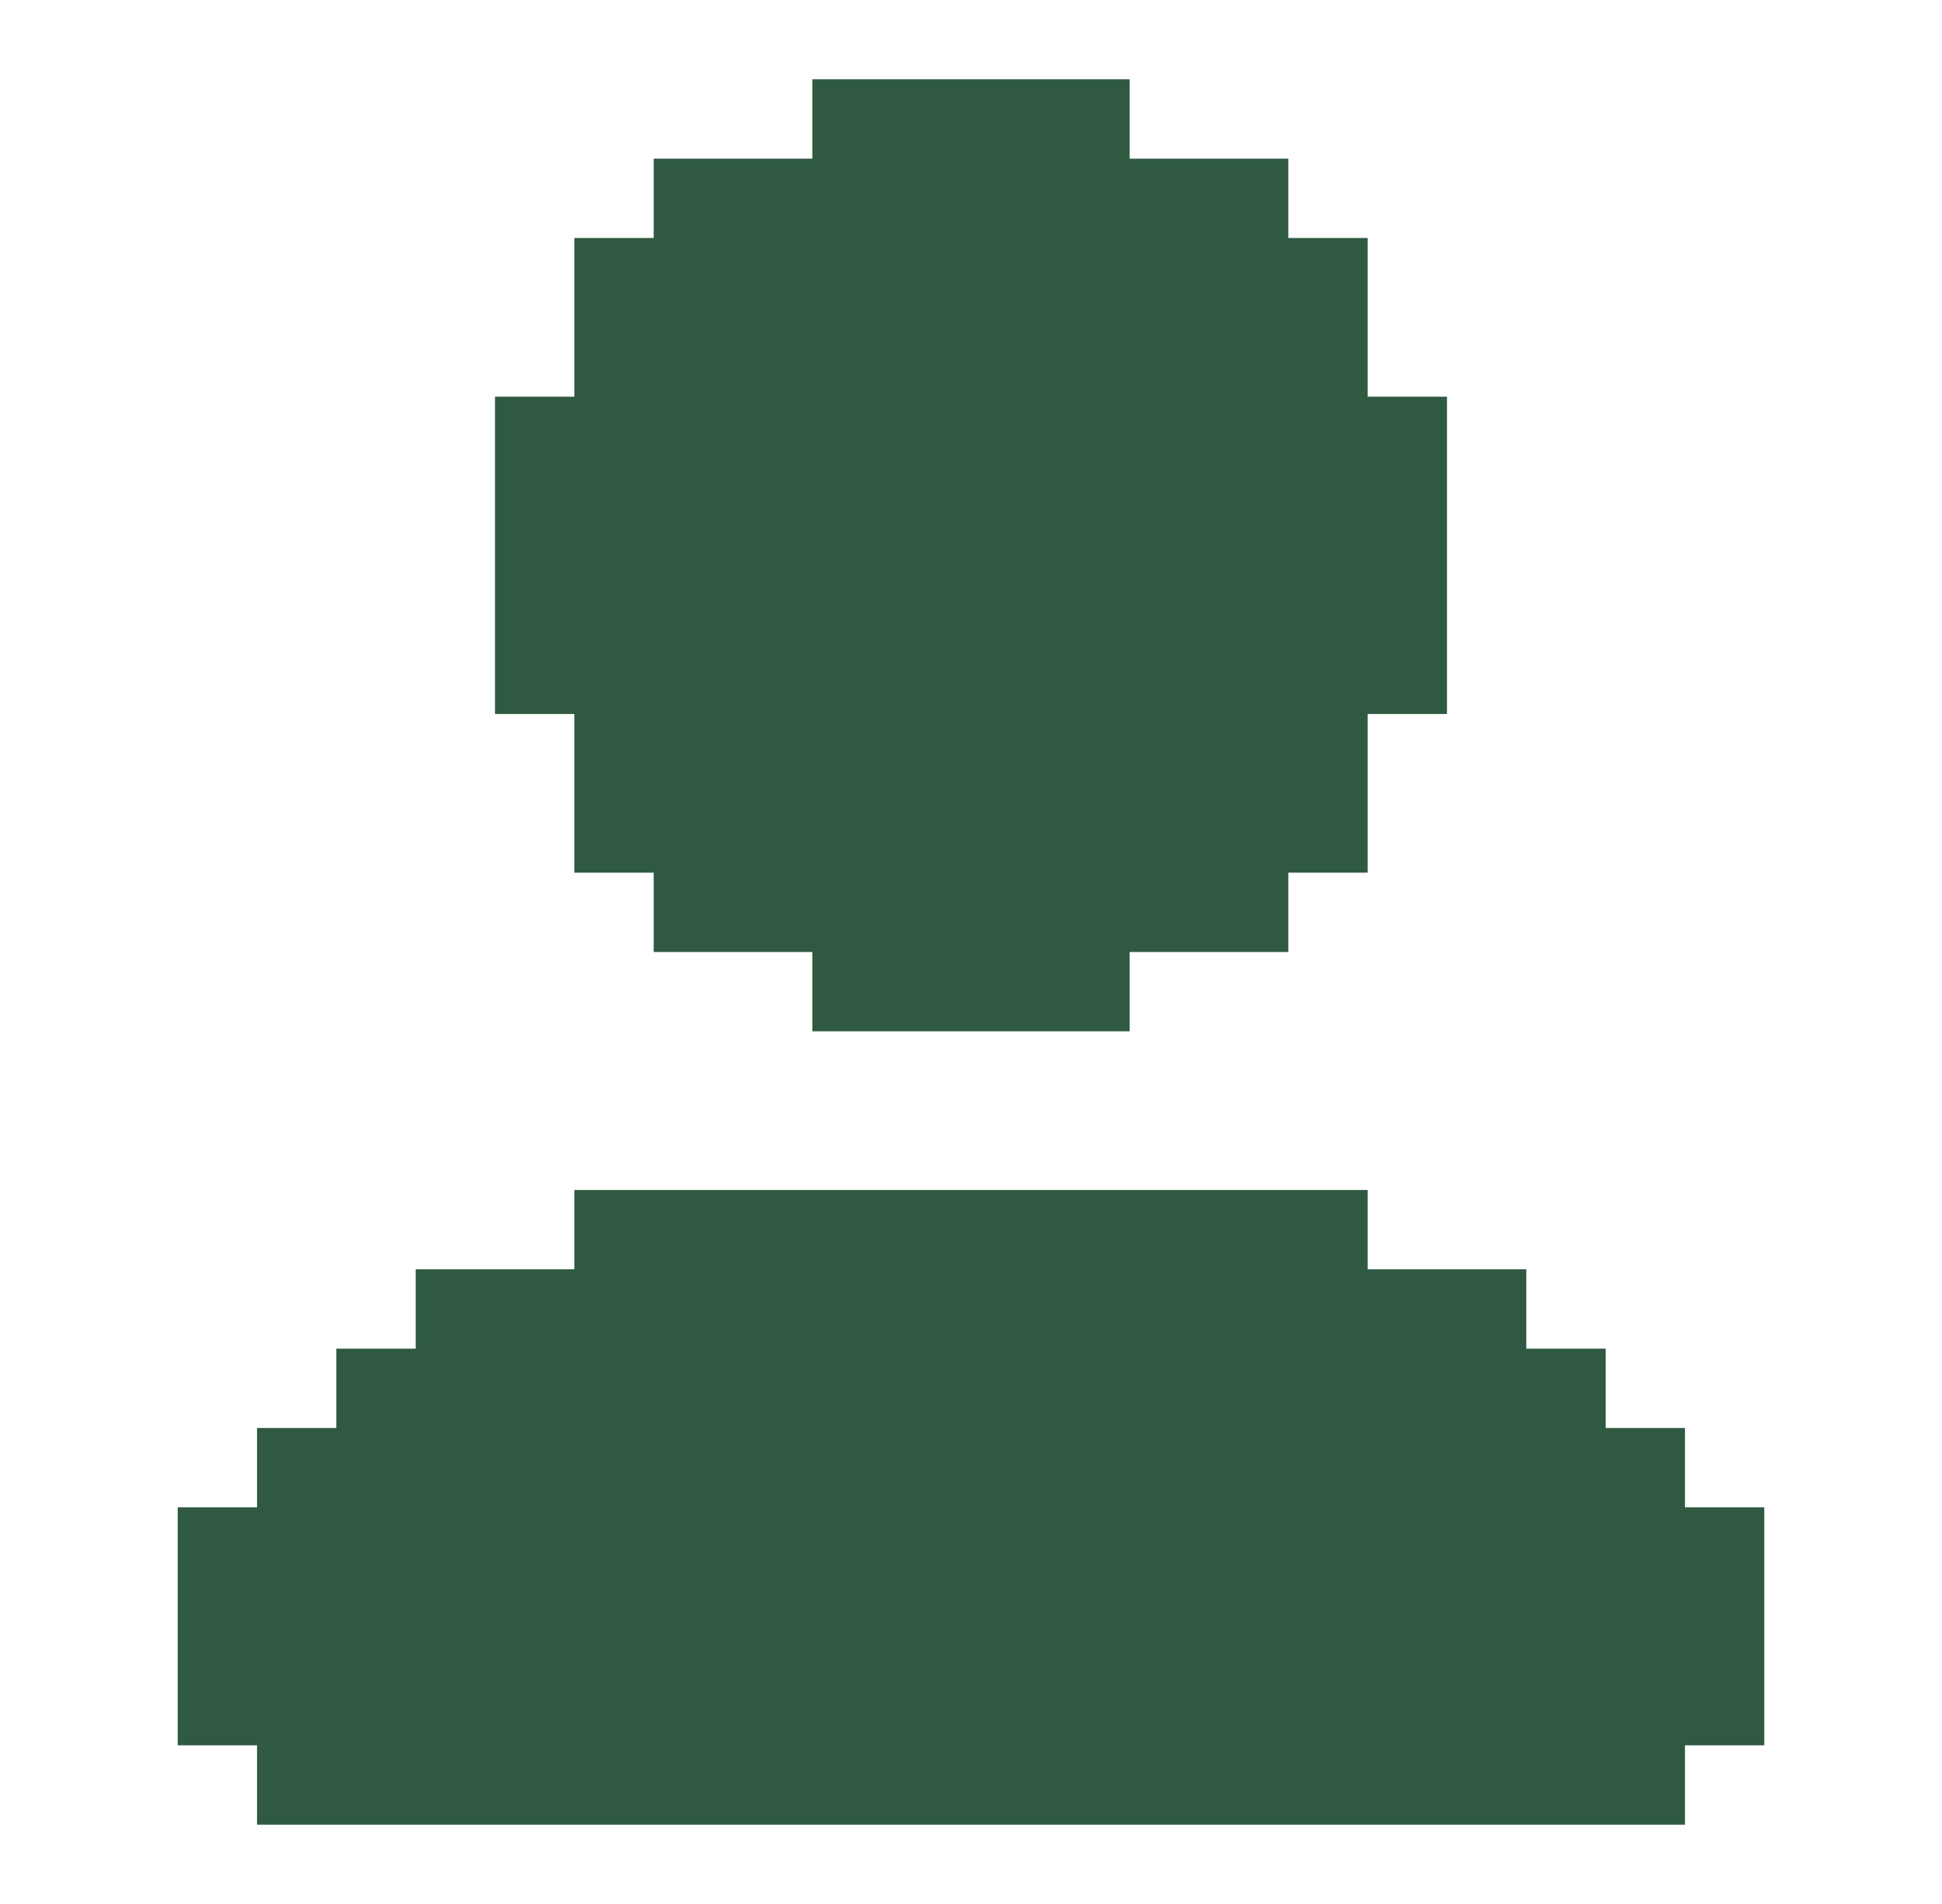 <svg width="51" height="50" viewBox="0 0 51 50" fill="none" xmlns="http://www.w3.org/2000/svg">
<path d="M15.083 18.75H13V10.417H15.083V6.25H17.167V4.167H21.333V2.083H29.667V4.167H33.833V6.25H35.917V10.417H38V18.75H35.917V22.917H33.833V25H29.667V27.083H21.333V25H17.167V22.917H15.083V18.75Z" fill="#2F5A41"/>
<path d="M46.333 39.583V45.833H44.25V47.917H6.75V45.833H4.667V39.583H6.75V37.5H8.833V35.417H10.917V33.333H15.083V31.25H35.917V33.333H40.083V35.417H42.167V37.5H44.25V39.583H46.333Z" fill="#2F5A41"/>
</svg>
